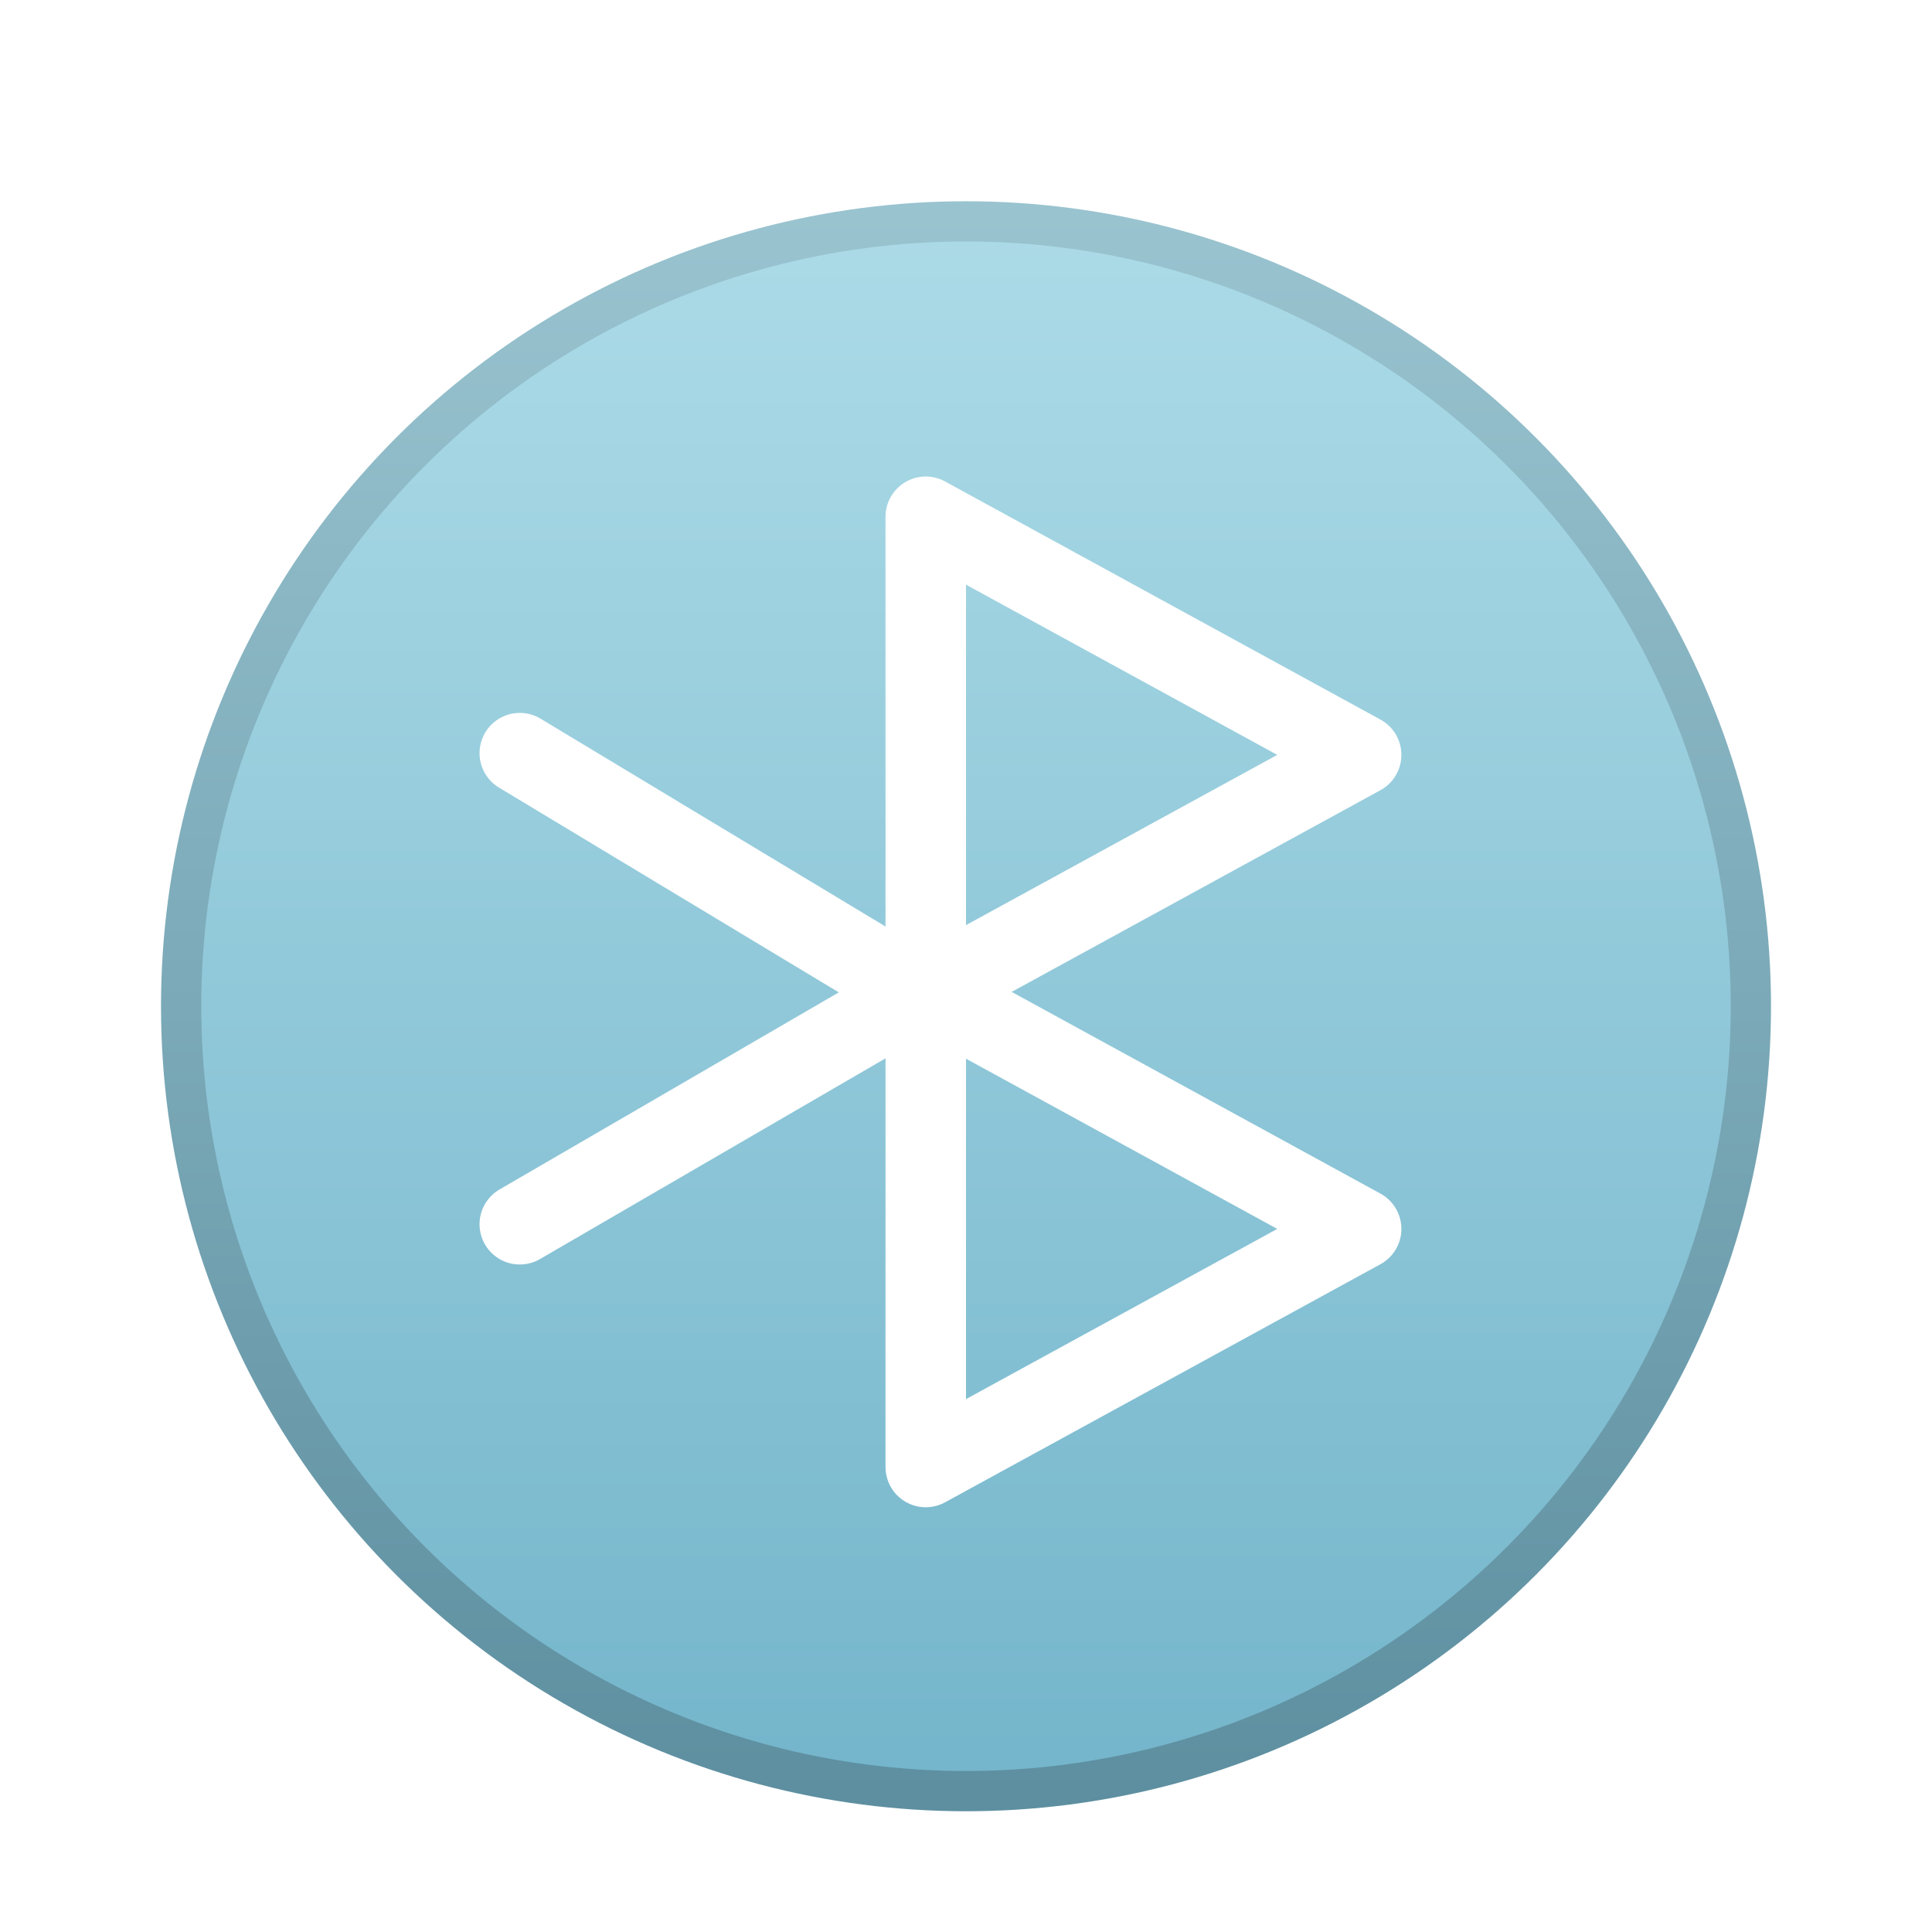 <svg xmlns="http://www.w3.org/2000/svg" width="48" height="48" viewBox="0 0 48 48">
  <defs>
    <filter id="notification-bluetooth-connected-a" width="132.5%" height="132.5%" x="-16.2%" y="-16.2%" filterUnits="objectBoundingBox">
      <feOffset dy="1" in="SourceAlpha" result="shadowOffsetOuter1"/>
      <feGaussianBlur in="shadowOffsetOuter1" result="shadowBlurOuter1" stdDeviation="1"/>
      <feColorMatrix in="shadowBlurOuter1" result="shadowMatrixOuter1" values="0 0 0 0 0   0 0 0 0 0   0 0 0 0 0  0 0 0 0.2 0"/>
      <feMerge>
        <feMergeNode in="shadowMatrixOuter1"/>
        <feMergeNode in="SourceGraphic"/>
      </feMerge>
    </filter>
    <linearGradient id="notification-bluetooth-connected-b" x1="50%" x2="50%" y1="0%" y2="100%">
      <stop offset="0%" stop-color="#ACDBE7"/>
      <stop offset="100%" stop-color="#74B5CB"/>
    </linearGradient>
    <linearGradient id="notification-bluetooth-connected-c" x1="50%" x2="50%" y1="0%" y2="100%">
      <stop offset="0%" stop-color="#99C3CF"/>
      <stop offset="100%" stop-color="#5D8FA0"/>
    </linearGradient>
  </defs>
  <g fill="none" fill-rule="evenodd" filter="url(#notification-bluetooth-connected-a)" transform="translate(4 4)">
    <circle cx="20" cy="20" r="19.5" fill="url(#notification-bluetooth-connected-b)" fill-rule="nonzero" stroke="url(#notification-bluetooth-connected-c)"/>
    <g stroke="#FFF" stroke-linejoin="round" stroke-width="2" transform="translate(8.902 7.412)">
      <polygon points="10.098 12.259 10.098 .427 20.915 6.343"/>
      <polygon points="10.098 24.035 10.098 12.204 20.915 18.12"/>
      <polyline stroke-linecap="round" points=".012 6.3 9.902 12.259 .012 18.004"/>
    </g>
  </g>
</svg>
